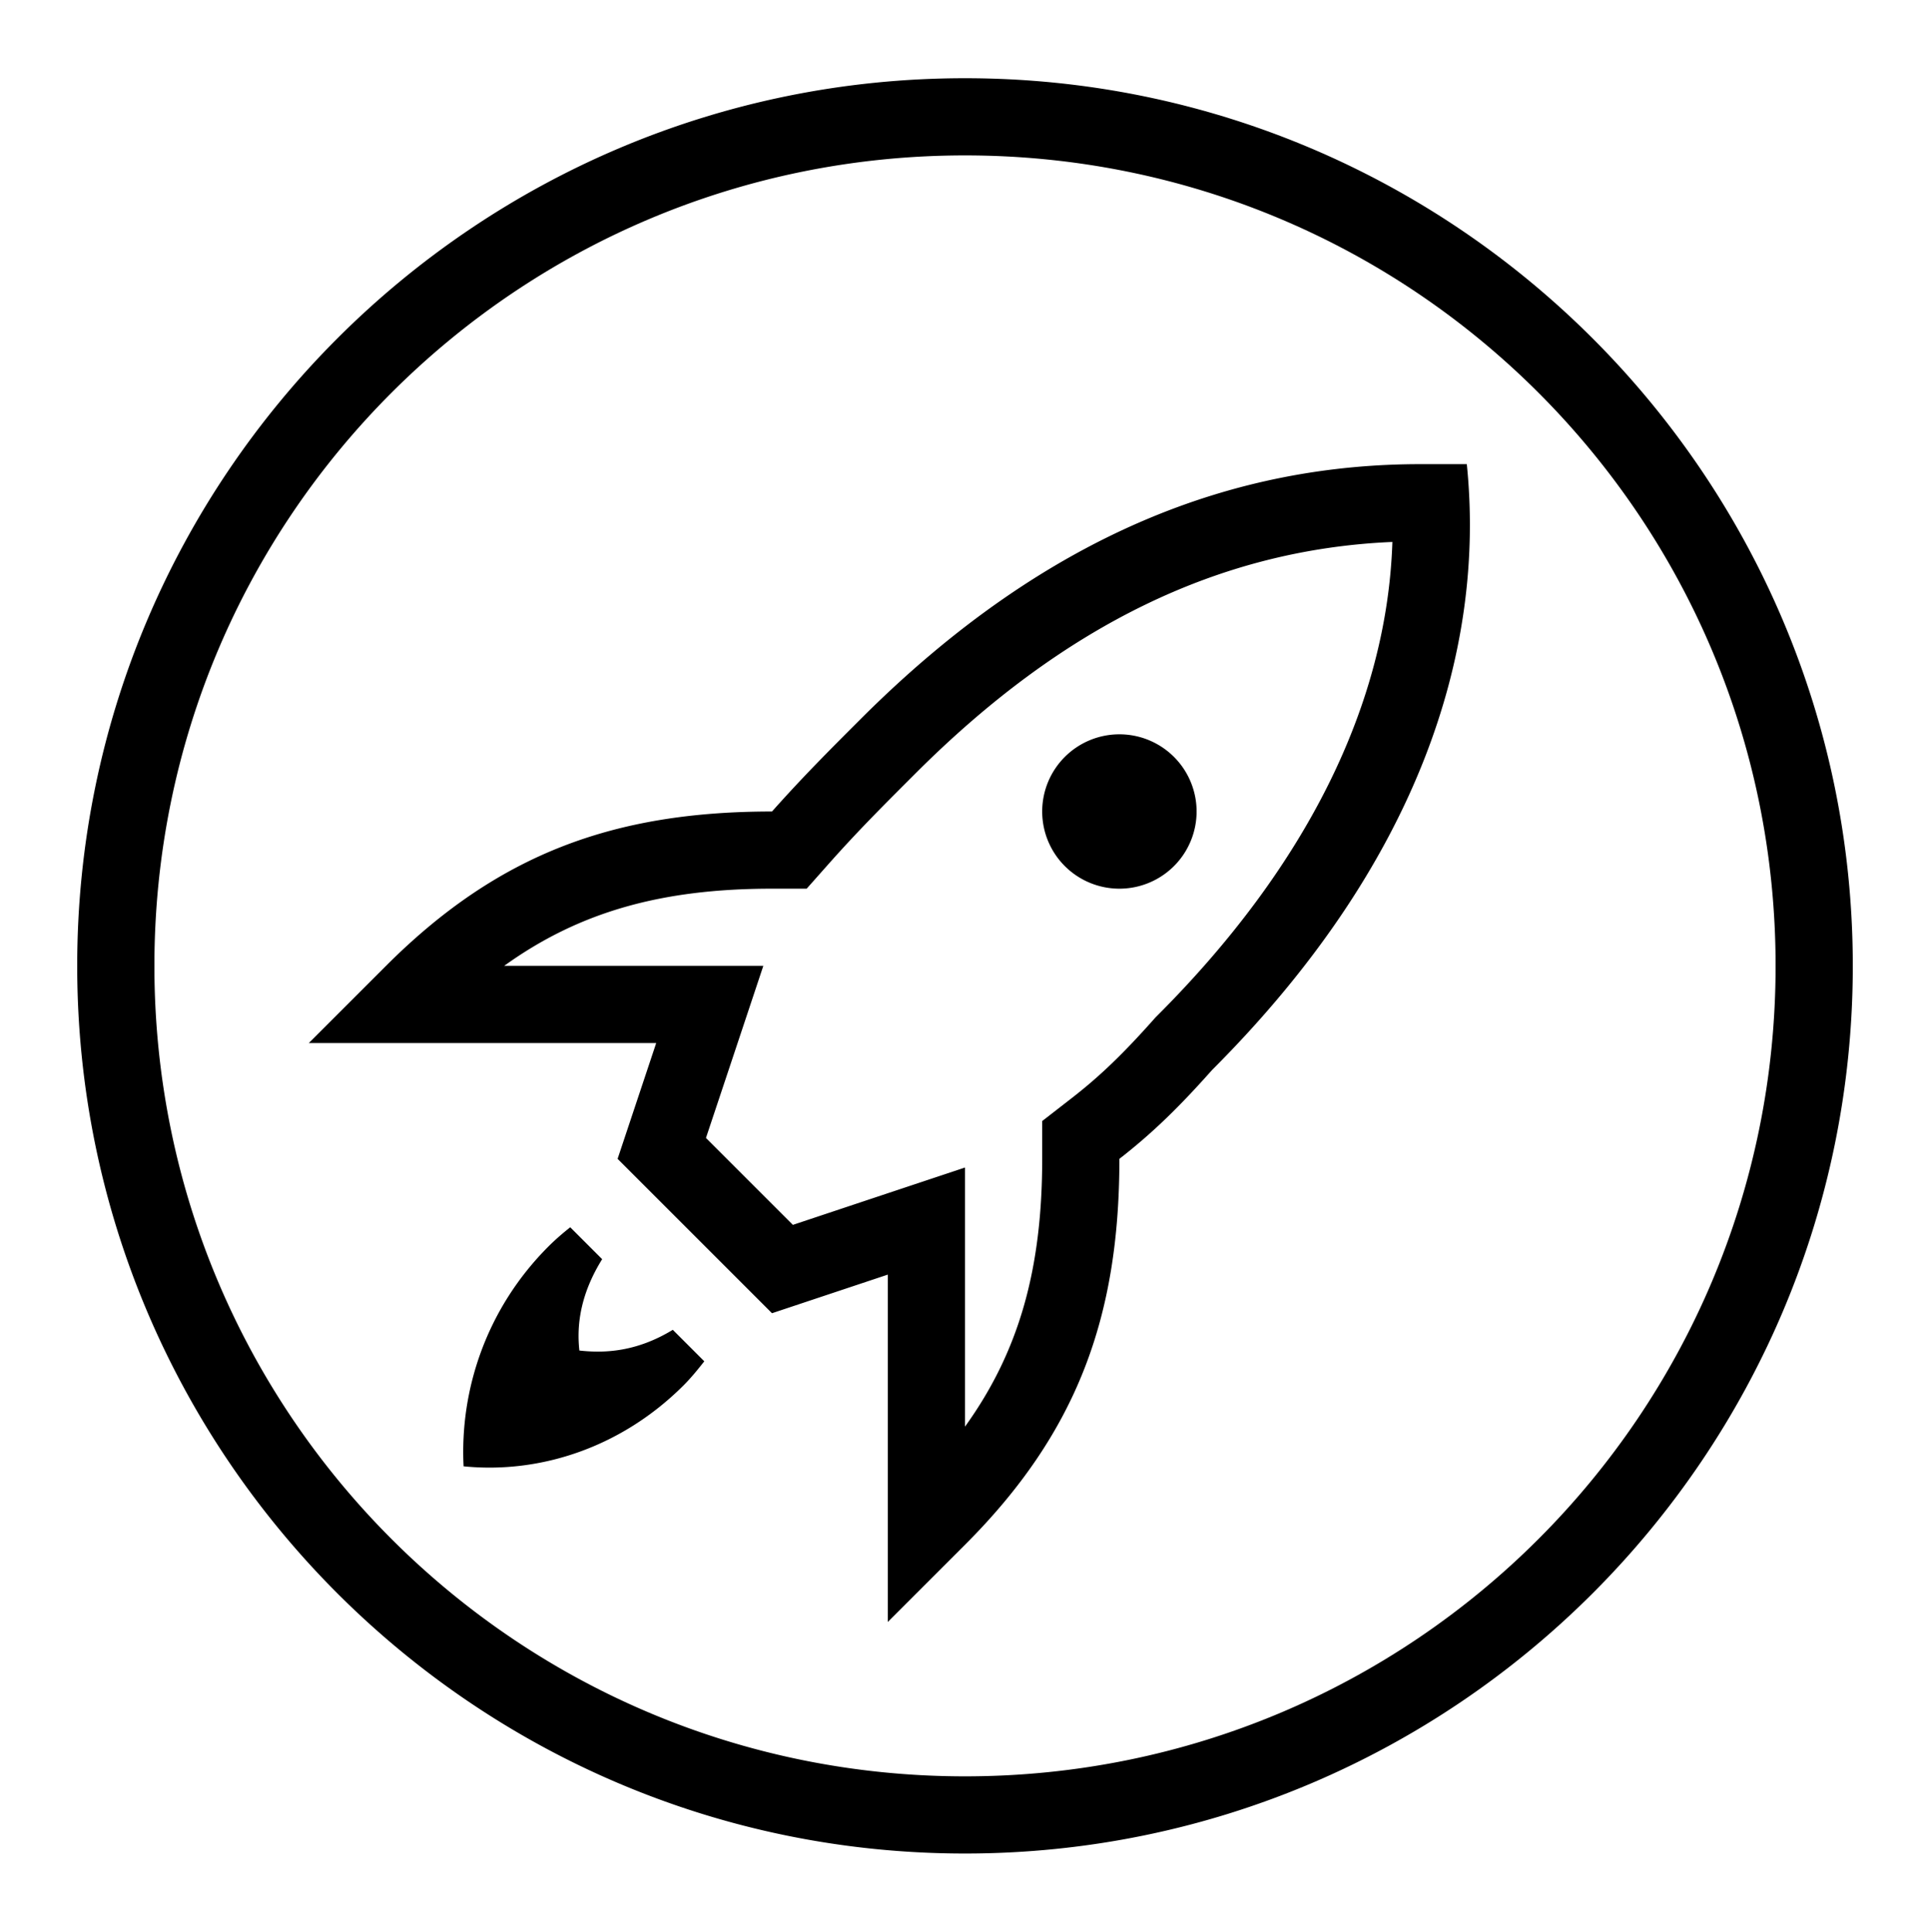 <svg xmlns="http://www.w3.org/2000/svg" viewBox="0 0 50 50" width="35.607" height="35.645"><path d="M 25 2 C 12.309 2 2 12.309 2 25 C 2 37.691 12.309 48 25 48 C 37.691 48 48 37.691 48 25 C 48 12.309 37.691 2 25 2 z M 25 4 C 36.61 4 46 13.39 46 25 C 46 36.61 36.61 46 25 46 C 13.39 46 4 36.61 4 25 C 4 13.39 13.39 4 25 4 z M 36.801 12 C 32.101 12 27.201 13.7 22.301 18.6 C 21.501 19.4 20.8 20.1 20 21 C 15.9 21 12.9 22.1 10 25 L 8 27 L 17 27 L 16 30 L 20 34 L 23 33 L 23 42 L 25 40 C 27.9 37.1 29 34.1 29 30 C 29.9 29.3 30.6 28.599 31.4 27.699 C 36.7 22.399 38.5 16.9 38 12 L 36.801 12 z M 36.072 14.016 C 35.935 18.208 33.857 22.414 29.986 26.285 L 29.943 26.328 L 29.904 26.371 C 29.094 27.283 28.496 27.858 27.771 28.422 L 27 29.021 L 27 30 C 27 32.853 26.403 34.99 25 36.939 L 25 33 L 25 30.225 L 22.367 31.102 L 20.541 31.711 L 18.289 29.459 L 18.898 27.633 L 19.775 25 L 17 25 L 13.061 25 C 15.01 23.597 17.147 23 20 23 L 20.898 23 L 21.494 22.328 C 22.254 21.473 22.931 20.8 23.715 20.016 C 27.555 16.175 31.603 14.207 36.072 14.016 z M 29 19 A 2 2 0 0 0 27 21 A 2 2 0 0 0 29 23 A 2 2 0 0 0 31 21 A 2 2 0 0 0 29 19 z M 14.773 31.773 C 14.571 31.933 14.379 32.1 14.211 32.268 C 12.611 33.868 11.91 35.967 12.01 37.967 C 14.01 38.167 16.111 37.467 17.711 35.867 C 17.894 35.684 18.072 35.468 18.246 35.246 L 17.43 34.43 C 16.49 35.002 15.668 35.04 15.01 34.967 C 14.938 34.321 15.029 33.518 15.6 32.6 L 14.773 31.773 z"/></svg>
